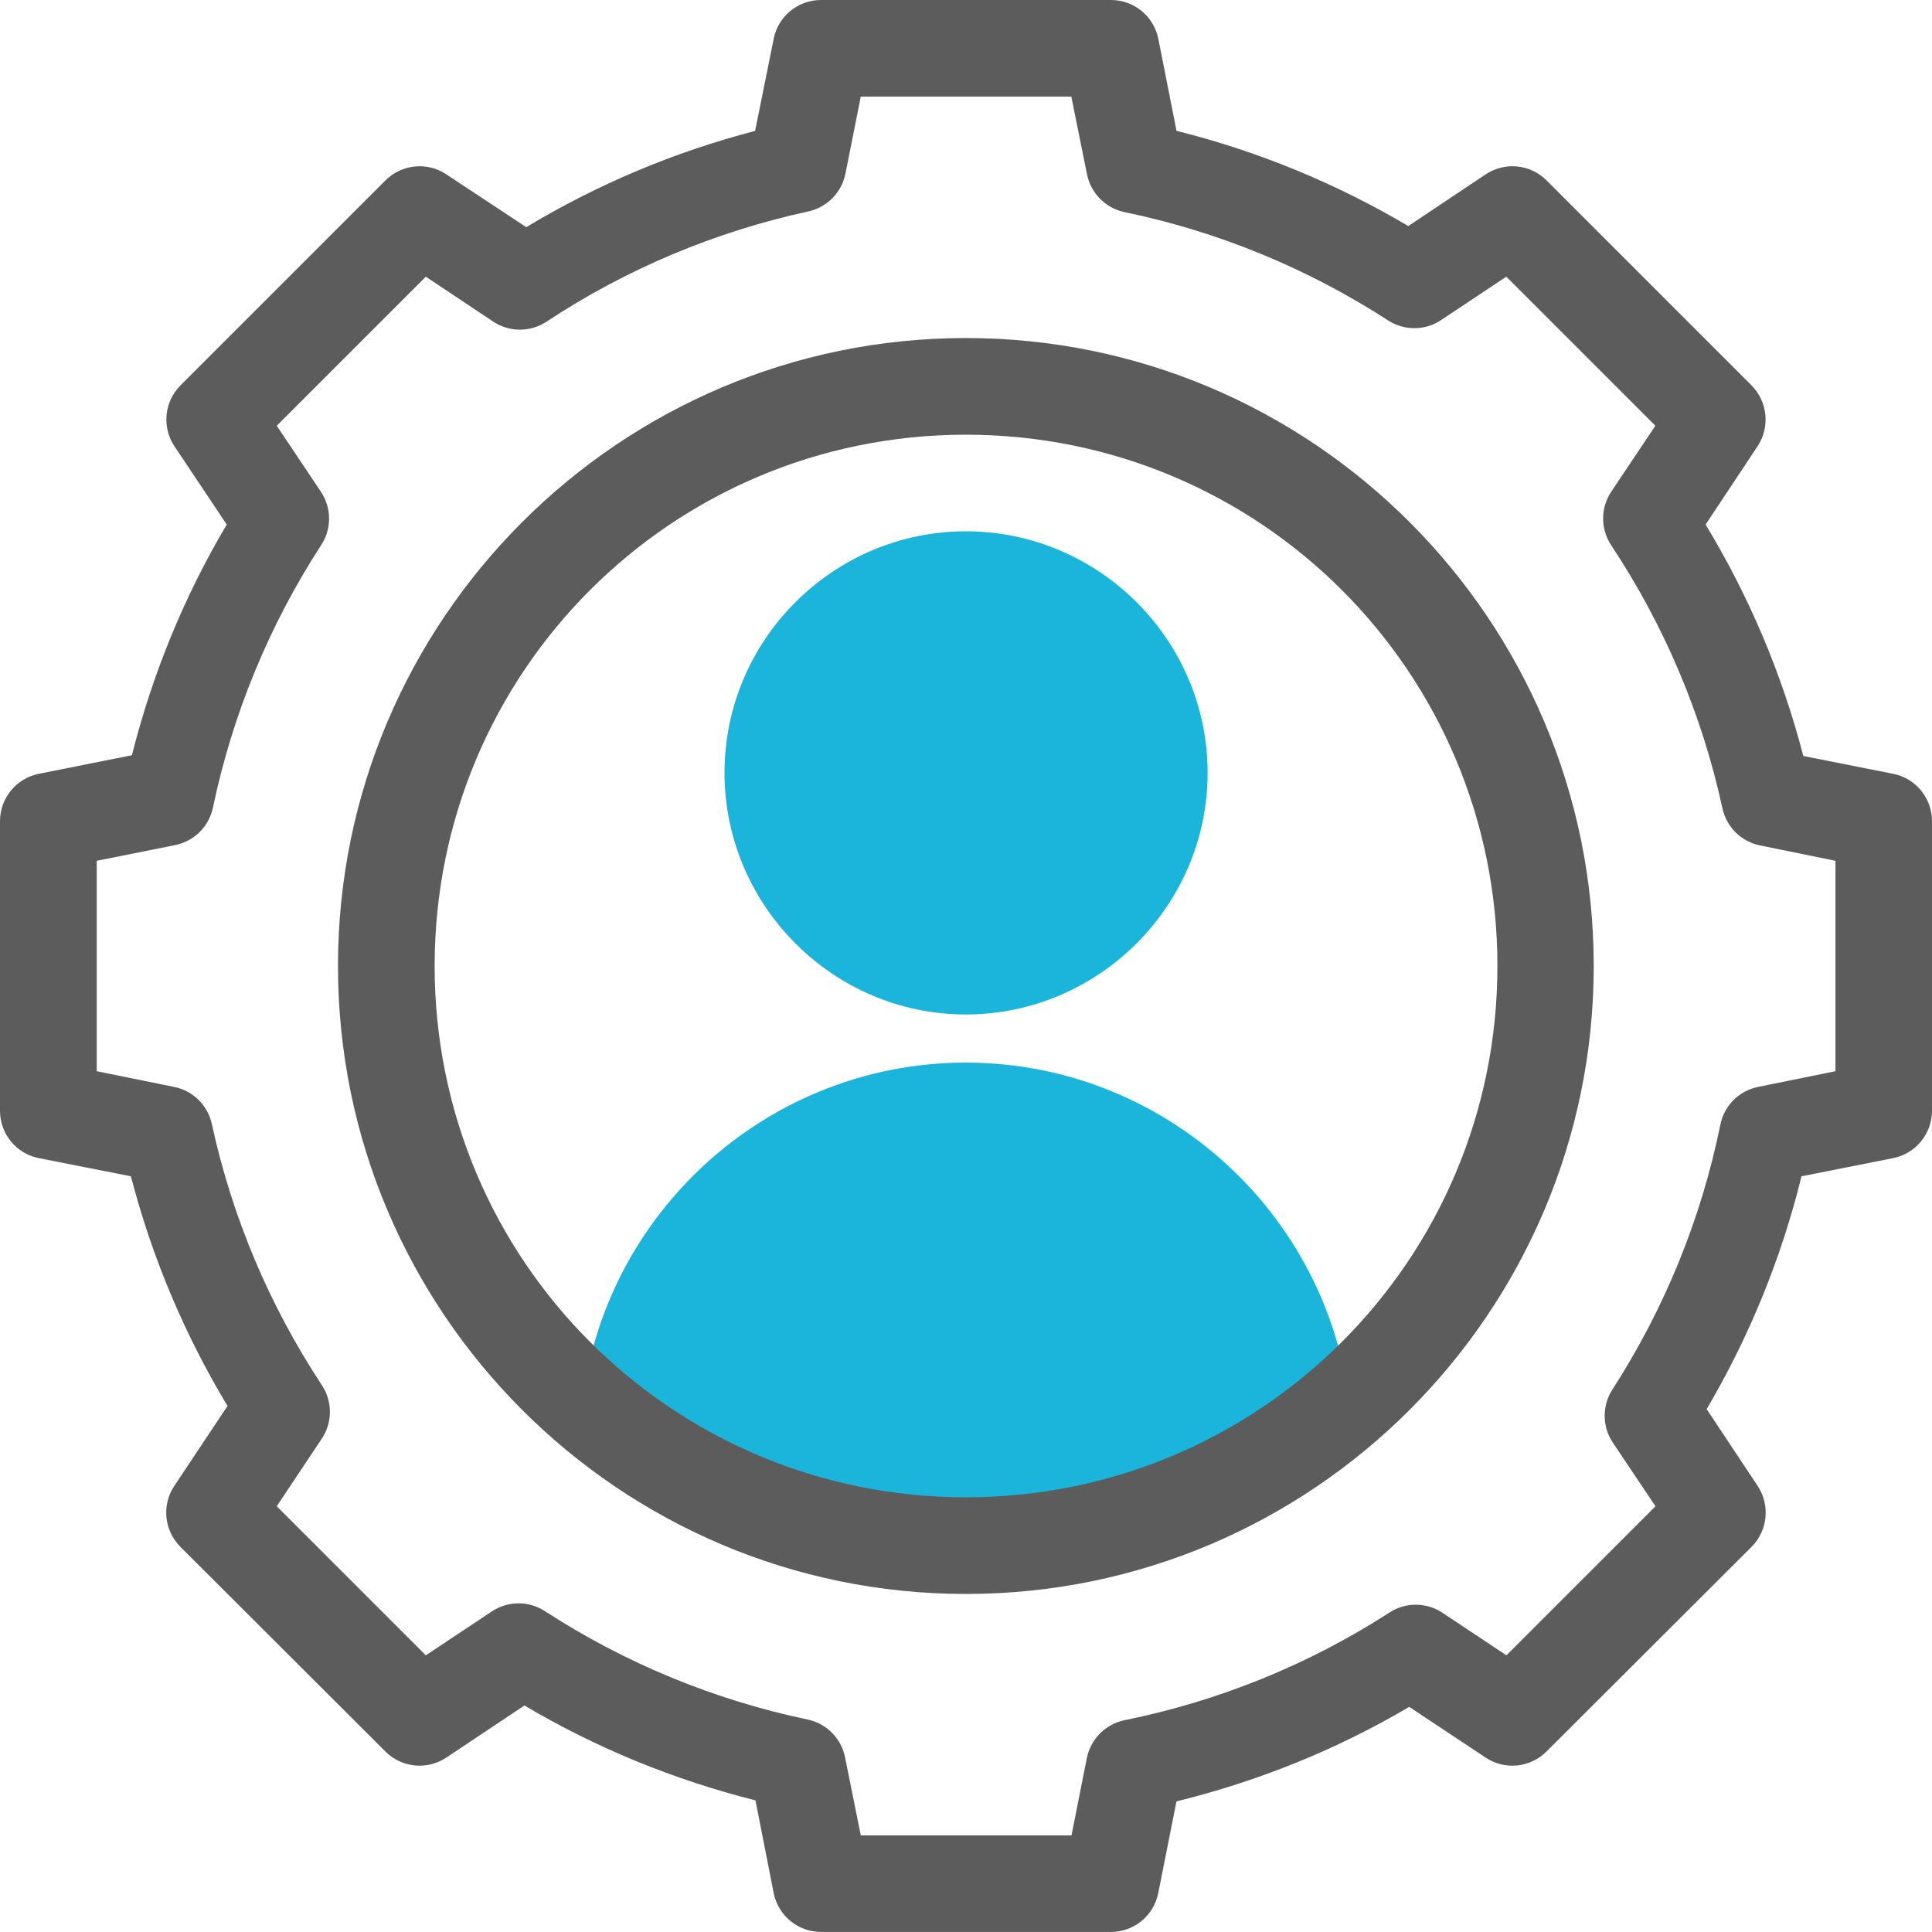 <svg width="33" height="33" viewBox="0 0 33 33" fill="none" xmlns="http://www.w3.org/2000/svg">
<g clip-path="url(#clip0_569_1788)">
<path d="M14.024 0C13.63 0 13.291 0.277 13.215 0.664L12.898 2.236C11.519 2.595 10.209 3.146 8.989 3.88L7.625 2.979C7.298 2.76 6.862 2.803 6.583 3.082L3.081 6.584C2.806 6.862 2.763 7.294 2.978 7.62L3.873 8.96C3.143 10.19 2.603 11.513 2.253 12.9L0.664 13.217C0.277 13.294 0 13.634 0 14.027V18.972C0 19.366 0.277 19.706 0.664 19.782L2.236 20.092C2.594 21.473 3.15 22.792 3.886 24.015L2.978 25.379C2.759 25.706 2.803 26.142 3.081 26.421L6.583 29.917C6.862 30.196 7.297 30.239 7.625 30.02L8.958 29.131C10.188 29.86 11.517 30.402 12.904 30.752L13.215 32.335C13.292 32.721 13.631 32.999 14.024 32.999H18.975C19.369 32.999 19.708 32.721 19.784 32.335L20.095 30.769C21.494 30.425 22.829 29.886 24.071 29.155L25.374 30.02C25.701 30.239 26.137 30.196 26.416 29.917L29.918 26.421C30.196 26.142 30.239 25.707 30.021 25.379L29.151 24.069C29.882 22.826 30.426 21.493 30.771 20.092L32.336 19.782C32.723 19.704 33 19.365 33 18.972V14.027C33 13.633 32.723 13.293 32.336 13.217L30.802 12.913C30.44 11.518 29.879 10.192 29.133 8.96L30.022 7.62C30.236 7.294 30.193 6.862 29.919 6.584L26.417 3.082C26.139 2.803 25.703 2.76 25.375 2.979L24.055 3.861C22.818 3.13 21.49 2.583 20.096 2.235L19.785 0.663C19.708 0.277 19.369 0 18.976 0H14.025H14.024ZM14.701 1.65H18.299L18.567 2.978C18.633 3.301 18.884 3.555 19.207 3.623C20.809 3.954 22.34 4.586 23.713 5.475C23.988 5.651 24.342 5.649 24.614 5.468L25.729 4.726L28.275 7.272L27.52 8.4C27.337 8.676 27.337 9.036 27.52 9.313C28.428 10.682 29.072 12.203 29.421 13.808C29.491 14.129 29.744 14.377 30.066 14.441L31.351 14.703V18.297L30.03 18.565C29.704 18.631 29.451 18.884 29.385 19.21C29.058 20.822 28.43 22.355 27.54 23.736C27.363 24.012 27.366 24.365 27.546 24.638L28.277 25.728L25.731 28.274L24.641 27.549C24.367 27.366 24.01 27.363 23.734 27.543C22.353 28.434 20.82 29.055 19.209 29.382C18.882 29.449 18.627 29.706 18.563 30.034L18.302 31.35H14.703L14.434 30.016C14.37 29.692 14.118 29.439 13.795 29.371C12.198 29.036 10.676 28.408 9.307 27.519C9.031 27.34 8.674 27.342 8.4 27.525L7.273 28.274L4.727 25.728L5.494 24.577C5.68 24.301 5.682 23.941 5.5 23.663C4.602 22.302 3.965 20.792 3.618 19.198C3.548 18.877 3.295 18.629 2.973 18.565L1.652 18.297V14.703L2.991 14.435C3.315 14.37 3.569 14.118 3.637 13.796C3.971 12.198 4.599 10.676 5.488 9.307C5.667 9.031 5.665 8.674 5.482 8.4L4.727 7.272L7.273 4.726L8.424 5.493C8.7 5.677 9.06 5.677 9.337 5.493C10.697 4.595 12.214 3.957 13.808 3.611C14.128 3.541 14.377 3.287 14.441 2.965L14.703 1.649L14.701 1.65Z" fill="#5C5C5C"/>
<path d="M16.498 18.15C12.954 18.15 10.029 20.972 9.902 24.515L11.552 24.576C11.648 21.903 13.824 19.8 16.497 19.8C19.17 19.8 21.355 21.901 21.448 24.576L23.091 24.521C22.968 20.976 20.042 18.15 16.496 18.15H16.498Z" fill="#1BB5DB"/>
<path d="M16.498 9.075C14.229 9.075 12.375 10.93 12.375 13.199C12.375 15.468 14.229 17.328 16.498 17.328C18.766 17.328 20.627 15.468 20.627 13.199C20.627 10.93 18.766 9.075 16.498 9.075ZM16.498 10.726C17.874 10.726 18.977 11.823 18.977 13.2C18.977 14.576 17.874 15.679 16.498 15.679C15.121 15.679 14.025 14.576 14.025 13.2C14.025 11.823 15.121 10.726 16.498 10.726Z" fill="#1BB5DB"/>
<circle cx="16.5" cy="13.5" r="3.5" fill="#1BB5DB"/>
<path d="M13 20L10.5 23.5L13 26L18 26.5L22 24.5L21.5 22L19.5 20L17 19L13 20Z" fill="#1BB5DB"/>
<path d="M16.498 5.774C10.585 5.774 5.773 10.585 5.773 16.5C5.773 22.415 10.584 27.226 16.498 27.226C22.412 27.226 27.222 22.415 27.222 16.5C27.222 10.585 22.412 5.774 16.498 5.774ZM16.498 7.425C21.52 7.425 25.577 11.478 25.577 16.5C25.577 21.522 21.519 25.575 16.498 25.575C11.477 25.575 7.424 21.522 7.424 16.5C7.424 11.478 11.477 7.425 16.498 7.425Z" fill="#5C5C5C"/>
</g>
<defs>
<clipPath id="clip0_569_1788">
<rect width="33" height="33" fill="white"/>
</clipPath>
</defs>
</svg>
